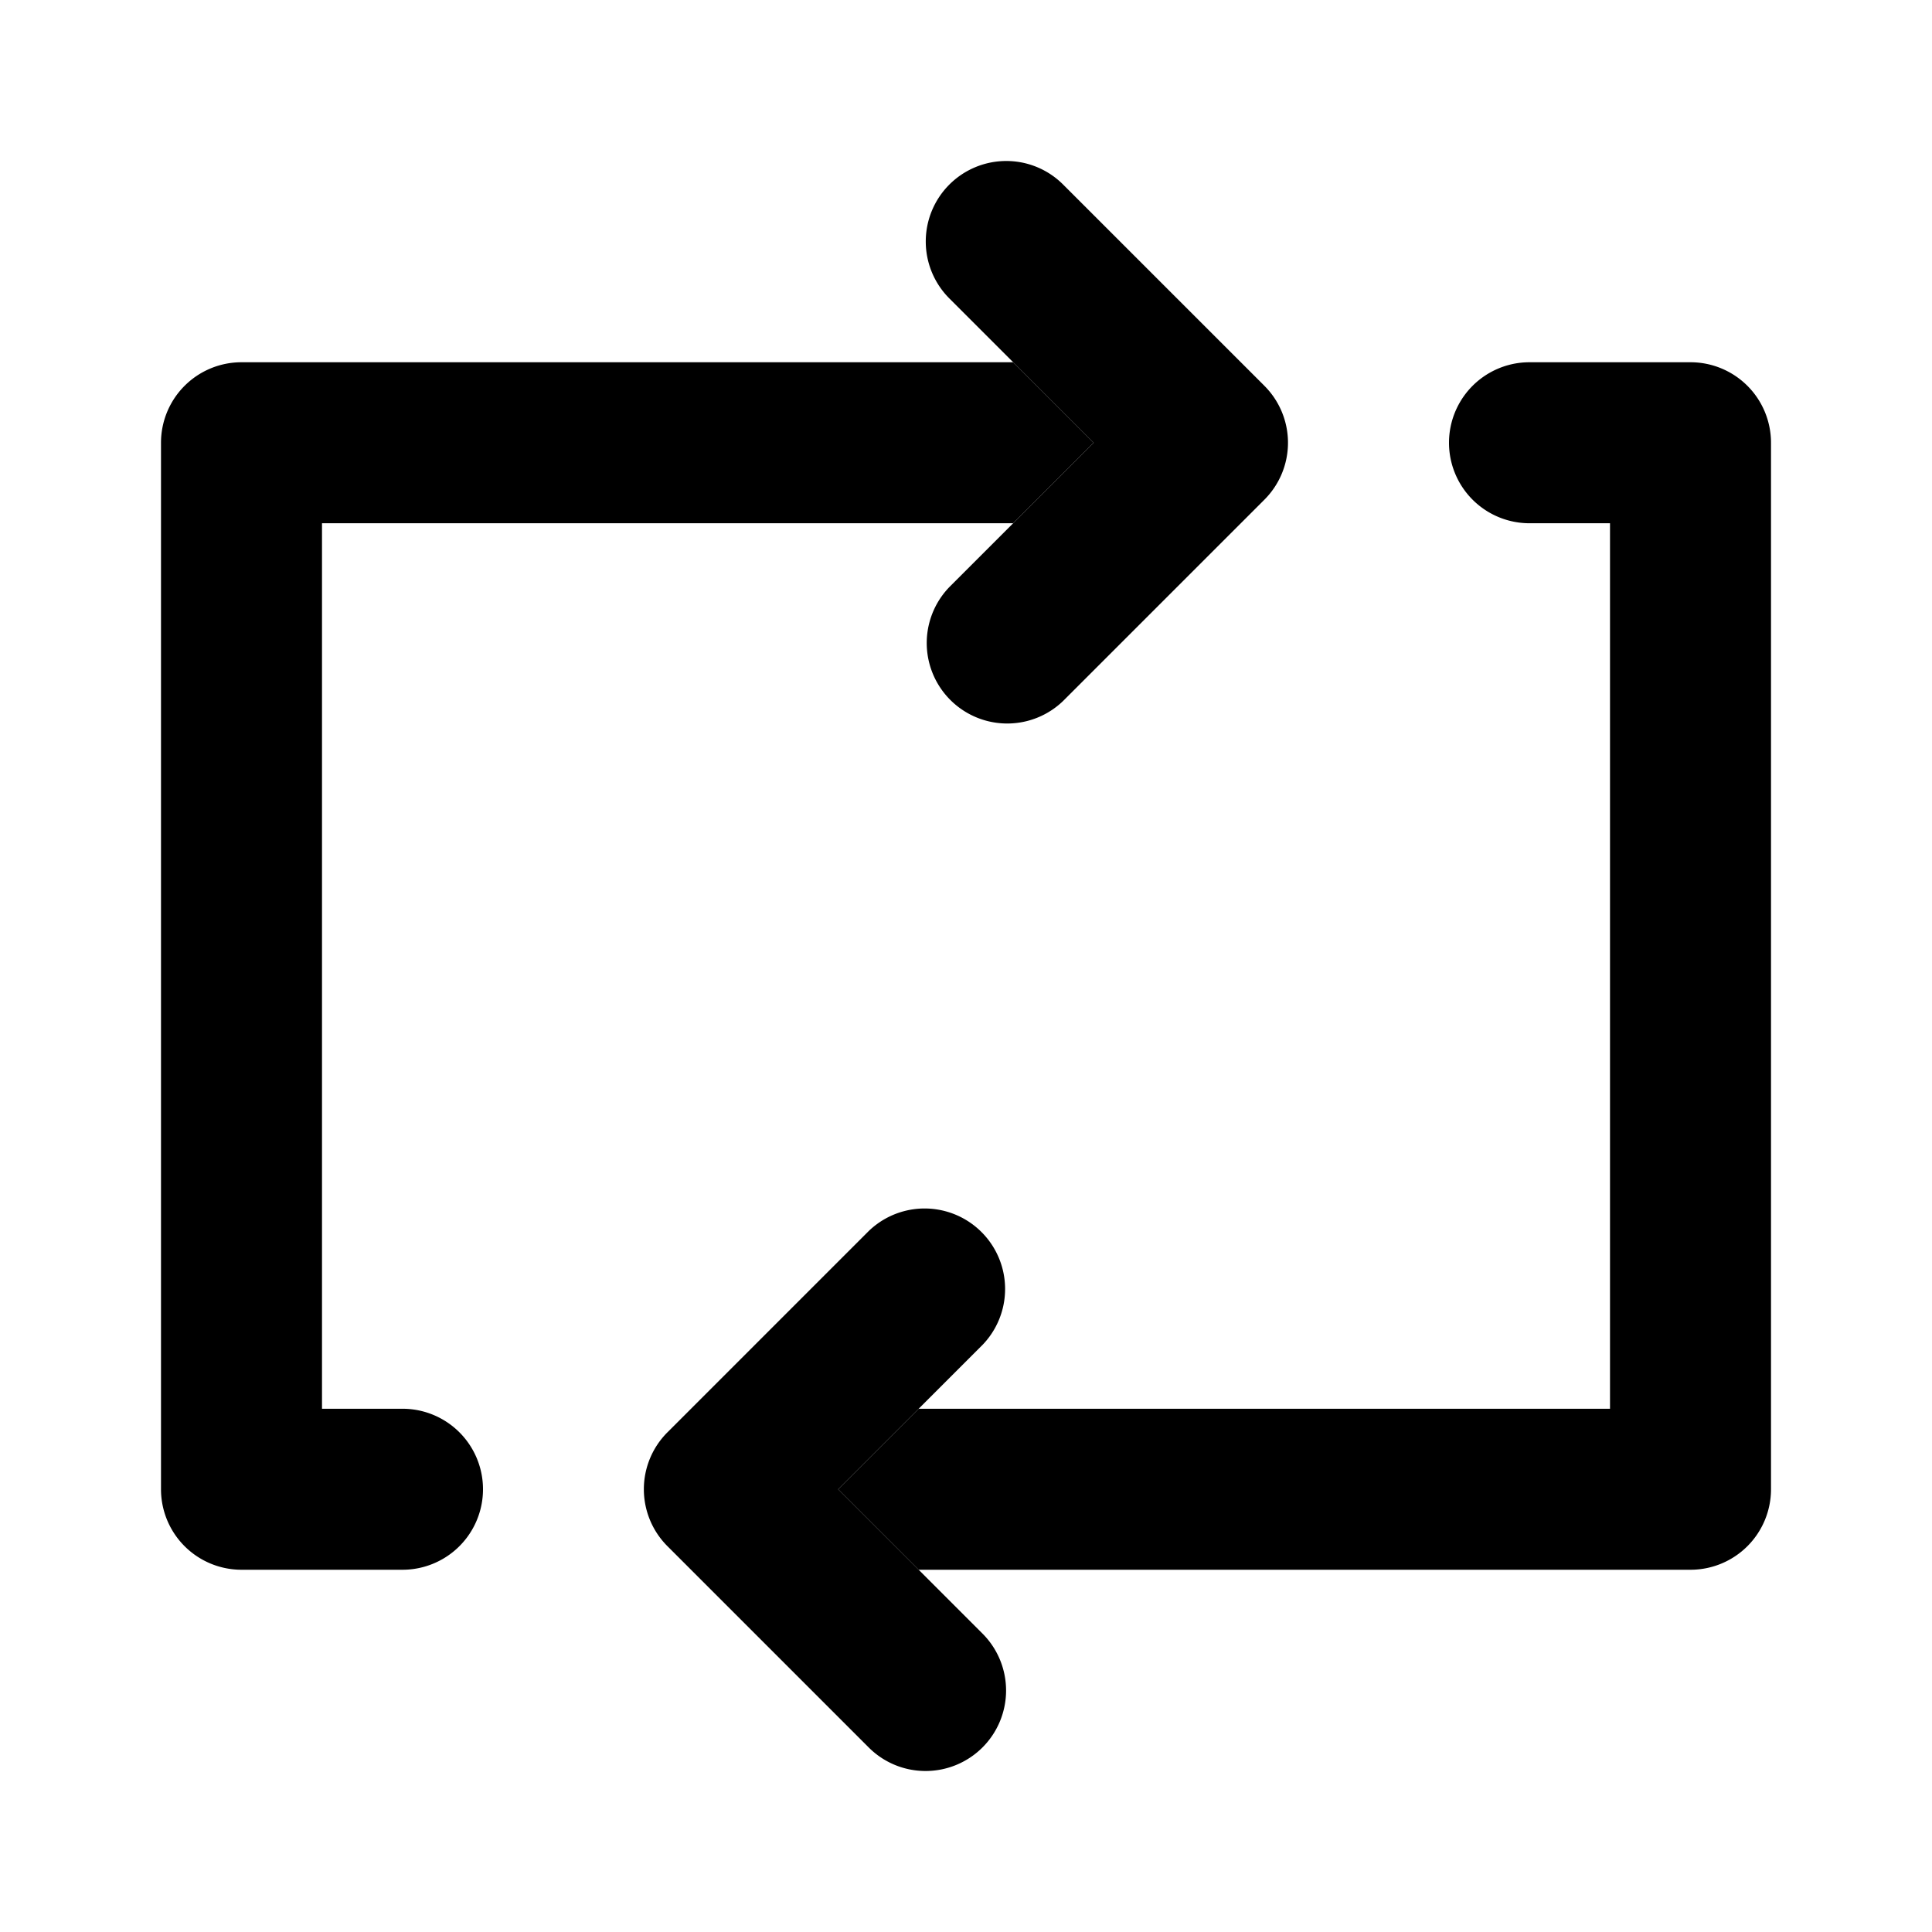 <svg xmlns="http://www.w3.org/2000/svg" viewBox="0 0 24 24"><path class="uim-primary" d="M11.498,22a.997.997,0,0,1-.707-.293l-2.5-2.5a1.0 1,0,0,1,0-1.414l2.5-2.5A1.0 1,0,0,1,12.205,16.707l-1.793,1.793,1.793,1.793A1,1,0,0,1,11.498,22Z"/><path class="uim-secondary" d="M21,4.5H19a1,1,0,0,0,0,2h1v11H11.412l-1,1,1,1H21a1.0 1,0,0,0,1-1V5.5A1.0 1,0,0,0,21,4.5Z"/><path class="uim-primary" d="M12.5,2a.997.997,0,0,1,.707.293l2.5,2.5a1.0 1,0,0,1,0,1.414l-2.5,2.5A1.0 1,0,0,1,11.793,7.293l1.793-1.793L11.793,3.707A1,1,0,0,1,12.5,2Z"/><path class="uim-secondary" d="M5,17.5H4V6.5h8.586l1-1-1-1H3a1.0 1,0,0,0-1,1v13a1.0 1,0,0,0,1,1H5a1,1,0,0,0,0-2Z"/></svg>